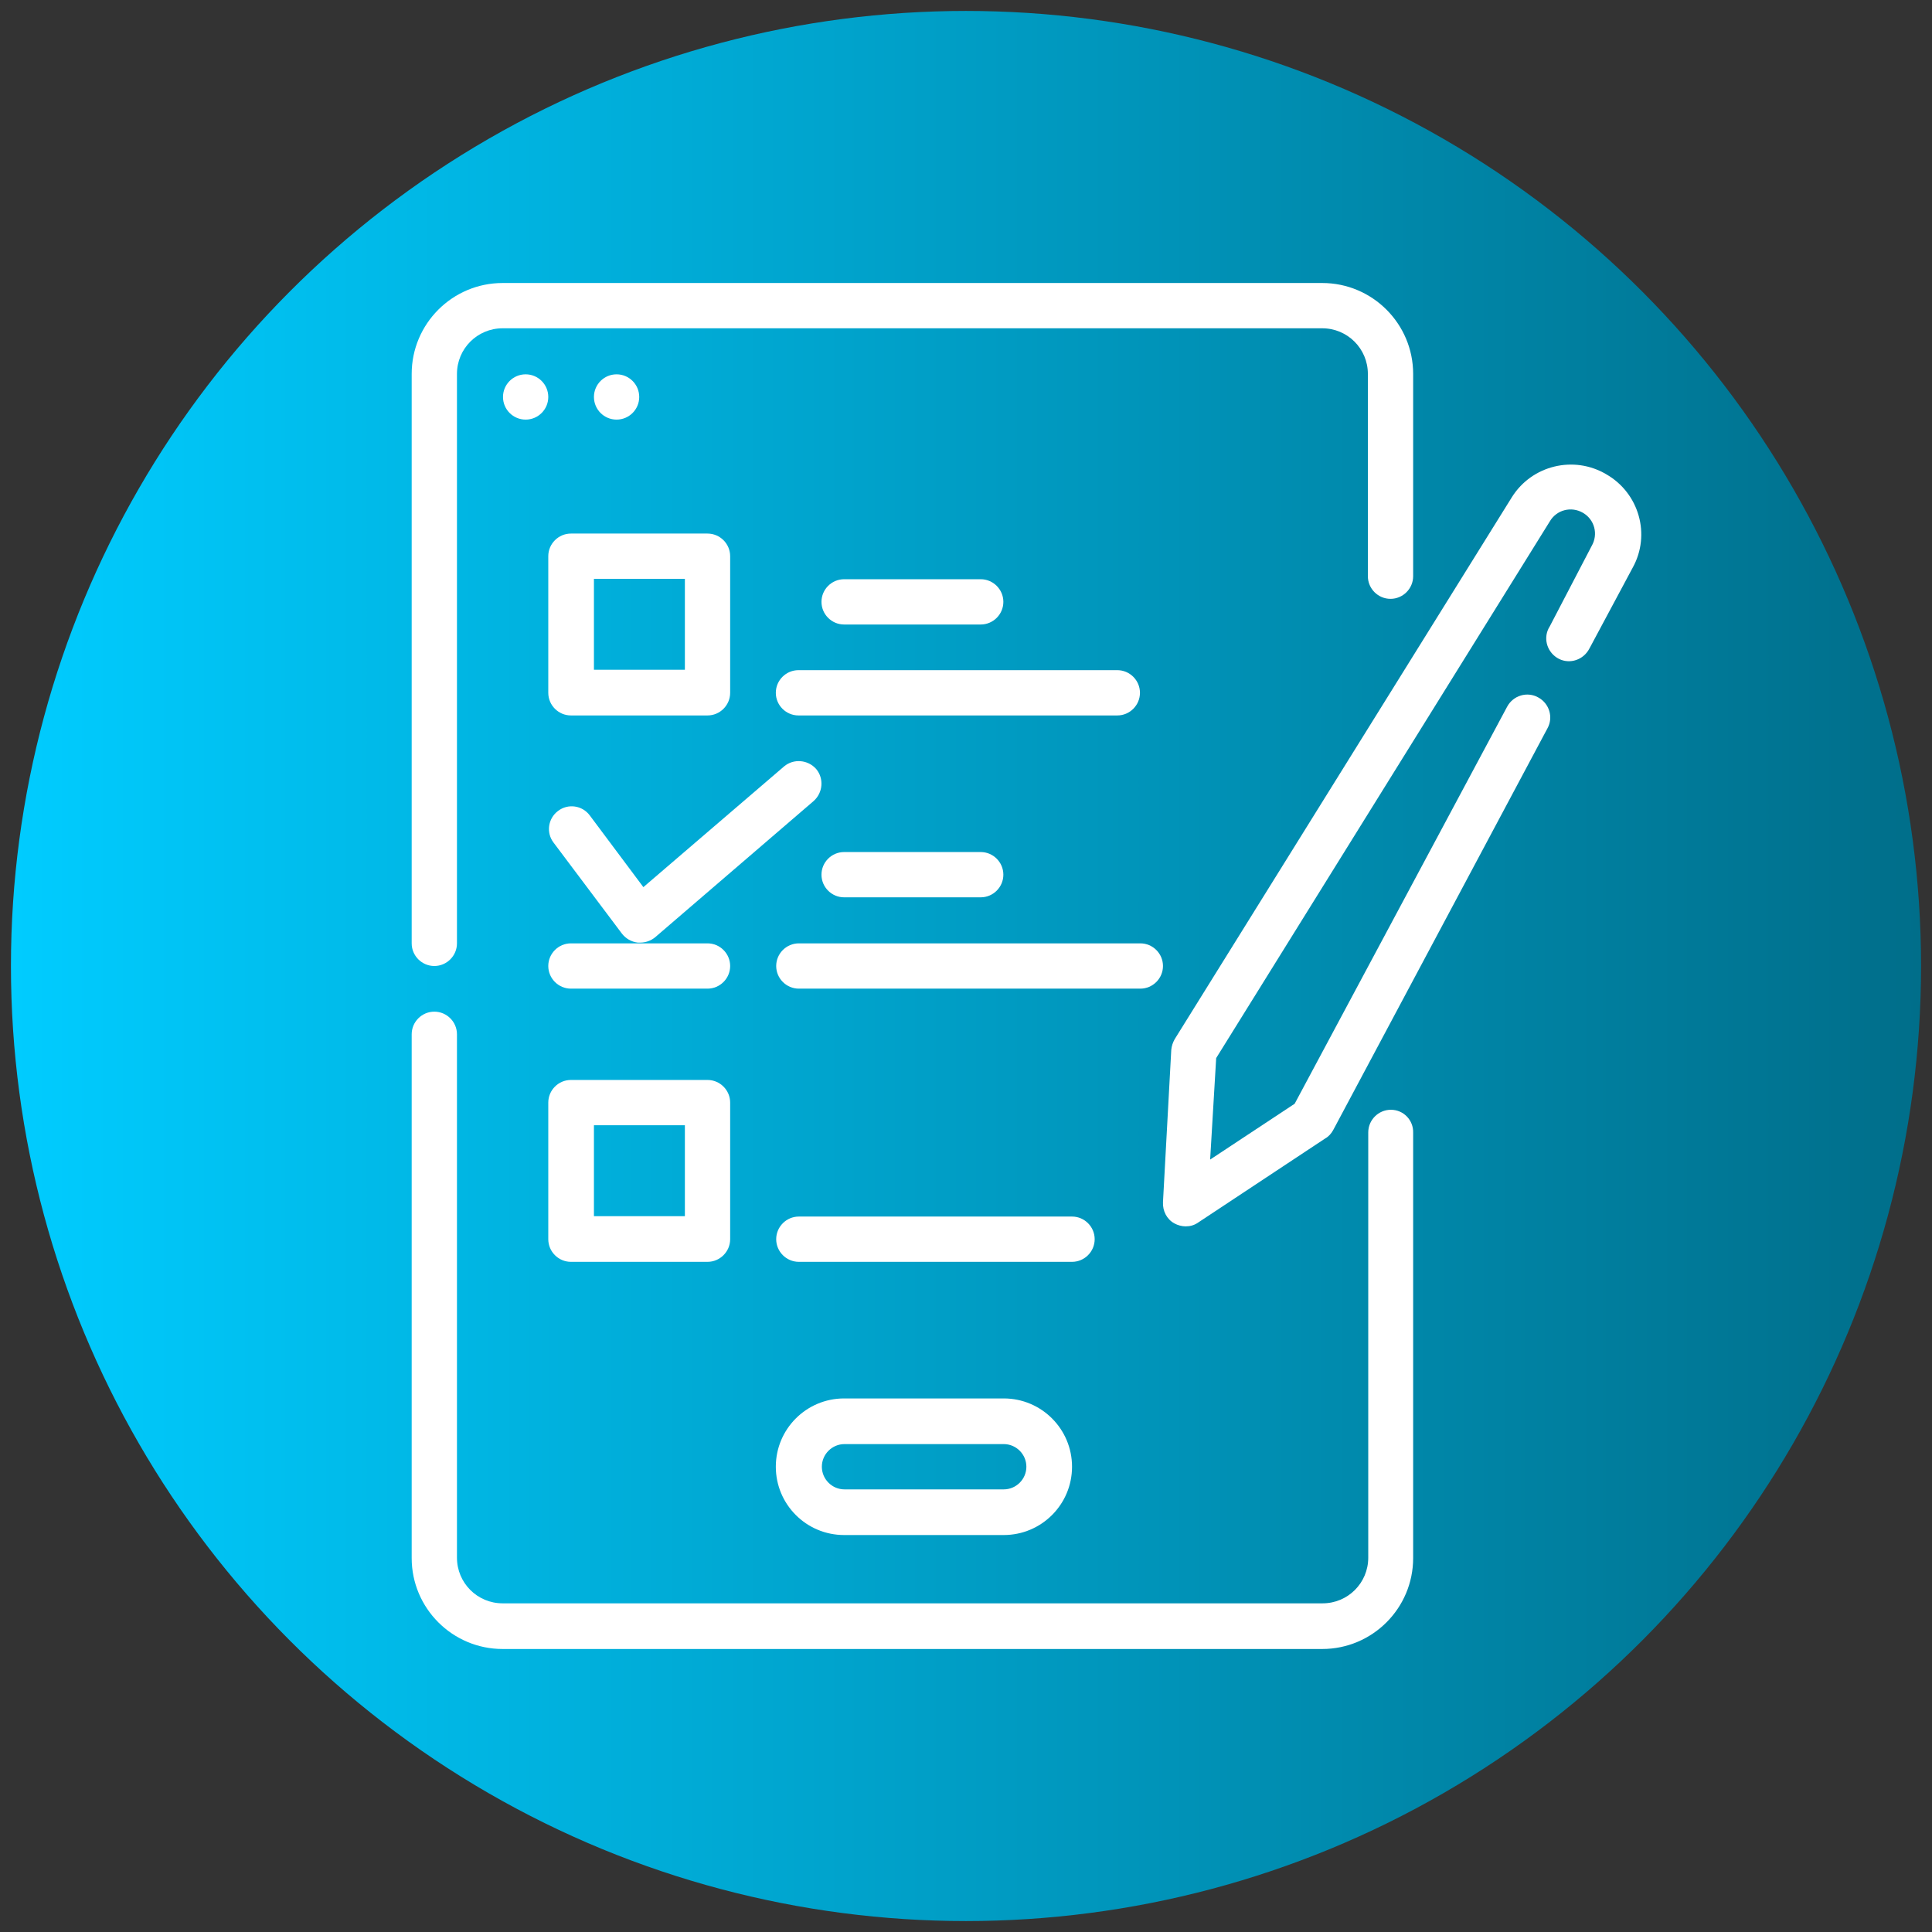 <?xml version="1.0" encoding="utf-8"?>
<!-- Generator: Adobe Illustrator 23.0.3, SVG Export Plug-In . SVG Version: 6.00 Build 0)  -->
<svg version="1.1" id="Layer_1" xmlns="http://www.w3.org/2000/svg" xmlns:xlink="http://www.w3.org/1999/xlink" x="0px" y="0px"
	 viewBox="0 0 512 512" style="enable-background:new 0 0 512 512;" xml:space="preserve">
<rect x="0" y="0" width="512" height="512" fill="#333333" stroke="none"/>
<style type="text/css">
	.st0{fill:url(#SVGID_1_);}
	.st1{fill:#FFFFFF;}
</style>
<linearGradient id="SVGID_1_" gradientUnits="userSpaceOnUse" x1="2.945" y1="256" x2="509.055" y2="256">
	<stop  offset="0" style="stop-color:#00CCFF"/>
	<stop  offset="1" style="stop-color:#006E8A"/>
</linearGradient>
<circle class="st0" cx="256" cy="256" r="253.1"/>
<g>
	<path class="st1" d="M145.3,147.4v36.2c0,3.3,2.7,6,6,6h36.2c3.3,0,6-2.7,6-6v-36.2c0-3.3-2.7-6-6-6h-36.2
		C148,141.4,145.3,144.1,145.3,147.4z M157.4,153.4h24.1v24.1h-24.1V153.4z"/>
	<path class="st1" d="M145.3,256c0,3.3,2.7,6,6,6h36.2c3.3,0,6-2.7,6-6c0-3.3-2.7-6-6-6h-36.2C148,250,145.3,252.7,145.3,256z"/>
	<circle class="st1" cx="139.3" cy="105.2" r="6"/>
	<circle class="st1" cx="163.4" cy="105.2" r="6"/>
	<path class="st1" d="M223.7,370.6c-10,0-18.1,8.1-18.1,18.1c0,10,8.1,18.1,18.1,18.1H266c10,0,18.1-8.1,18.1-18.1
		c0-10-8.1-18.1-18.1-18.1H223.7z M272,388.7c0,3.3-2.7,6-6,6h-42.2c-3.3,0-6-2.7-6-6c0-3.3,2.7-6,6-6H266
		C269.3,382.7,272,385.4,272,388.7z"/>
	<path class="st1" d="M151.3,334.4h36.2c3.3,0,6-2.7,6-6v-36.2c0-3.3-2.7-6-6-6h-36.2c-3.3,0-6,2.7-6,6v36.2
		C145.3,331.7,148,334.4,151.3,334.4z M157.4,298.2h24.1v24.1h-24.1V298.2z"/>
	<path class="st1" d="M205.6,183.6c0,3.3,2.7,6,6,6h84.5c3.3,0,6-2.7,6-6c0-3.3-2.7-6-6-6h-84.5
		C208.3,177.6,205.6,180.3,205.6,183.6z"/>
	<path class="st1" d="M308.2,256c0-3.3-2.7-6-6-6h-90.5c-3.3,0-6,2.7-6,6c0,3.3,2.7,6,6,6h90.5C305.5,262,308.2,259.3,308.2,256z"/>
	<path class="st1" d="M290.1,328.4c0-3.3-2.7-6-6-6h-72.4c-3.3,0-6,2.7-6,6c0,3.3,2.7,6,6,6h72.4
		C287.4,334.4,290.1,331.7,290.1,328.4z"/>
	<path class="st1" d="M215.6,212.3c2.5-2.2,2.8-6,0.7-8.5c-2.2-2.5-6-2.8-8.5-0.7l0,0l-37.3,32l-14.2-19c-2-2.7-5.8-3.2-8.4-1.2
		c-2.7,2-3.2,5.8-1.2,8.4l18.1,24.1c1,1.3,2.5,2.2,4.2,2.4h0.7c1.4,0,2.8-0.5,3.9-1.4L215.6,212.3z"/>
	<path class="st1" d="M259.9,165.5c3.3,0,6-2.7,6-6c0-3.3-2.7-6-6-6h-36.2c-3.3,0-6,2.7-6,6c0,3.3,2.7,6,6,6H259.9z"/>
	<path class="st1" d="M223.7,225.8c-3.3,0-6,2.7-6,6c0,3.3,2.7,6,6,6h36.2c3.3,0,6-2.7,6-6c0-3.3-2.7-6-6-6H223.7z"/>
	<path class="st1" d="M425.7,125.7c-8.6-5.1-19.7-2.4-25,6l-89.4,143.7c-0.5,0.9-0.8,1.8-0.9,2.8l-2.2,40.4c-0.1,2.3,1,4.5,3,5.6
		c0.9,0.5,2,0.8,3,0.8c1.2,0,2.3-0.3,3.3-1l33.7-22.3c0.9-0.5,1.6-1.3,2.1-2.2l56.8-106.5c1.6-2.9,0.5-6.6-2.5-8.2
		c-2.9-1.6-6.6-0.5-8.2,2.5l-56.3,105.2l-22.4,14.8l1.6-26.9l88.4-142.2c1.8-3.1,5.7-4.1,8.8-2.3c3.1,1.8,4.1,5.7,2.3,8.8
		l-11.1,21.3c-1.8,2.8-0.9,6.5,1.9,8.3c2.8,1.8,6.5,0.9,8.3-1.9c0.1-0.2,0.3-0.5,0.4-0.7l11.4-21.3
		C437.5,141.7,434.4,130.7,425.7,125.7L425.7,125.7z"/>
	<path class="st1" d="M115.1,256c3.3,0,6-2.7,6-6V99.1c0-6.7,5.4-12.1,12.1-12.1h217.2c6.7,0,12.1,5.4,12.1,12.1v53.6
		c0,3.3,2.7,6,6,6s6-2.7,6-6V99.1c0-13.3-10.8-24.1-24.1-24.1H133.2c-13.3,0-24.1,10.8-24.1,24.1V250
		C109.1,253.3,111.8,256,115.1,256z"/>
	<path class="st1" d="M368.6,294.1c-3.3,0-6,2.7-6,6v112.7c0,6.7-5.4,12.1-12.1,12.1H133.2c-6.7,0-12.1-5.4-12.1-12.1V274.1
		c0-3.3-2.7-6-6-6s-6,2.7-6,6v138.8c0,13.3,10.8,24.1,24.1,24.1h217.2c13.3,0,24.1-10.8,24.1-24.1V300.2
		C374.6,296.8,371.9,294.1,368.6,294.1z"/>
</g>
</svg>
